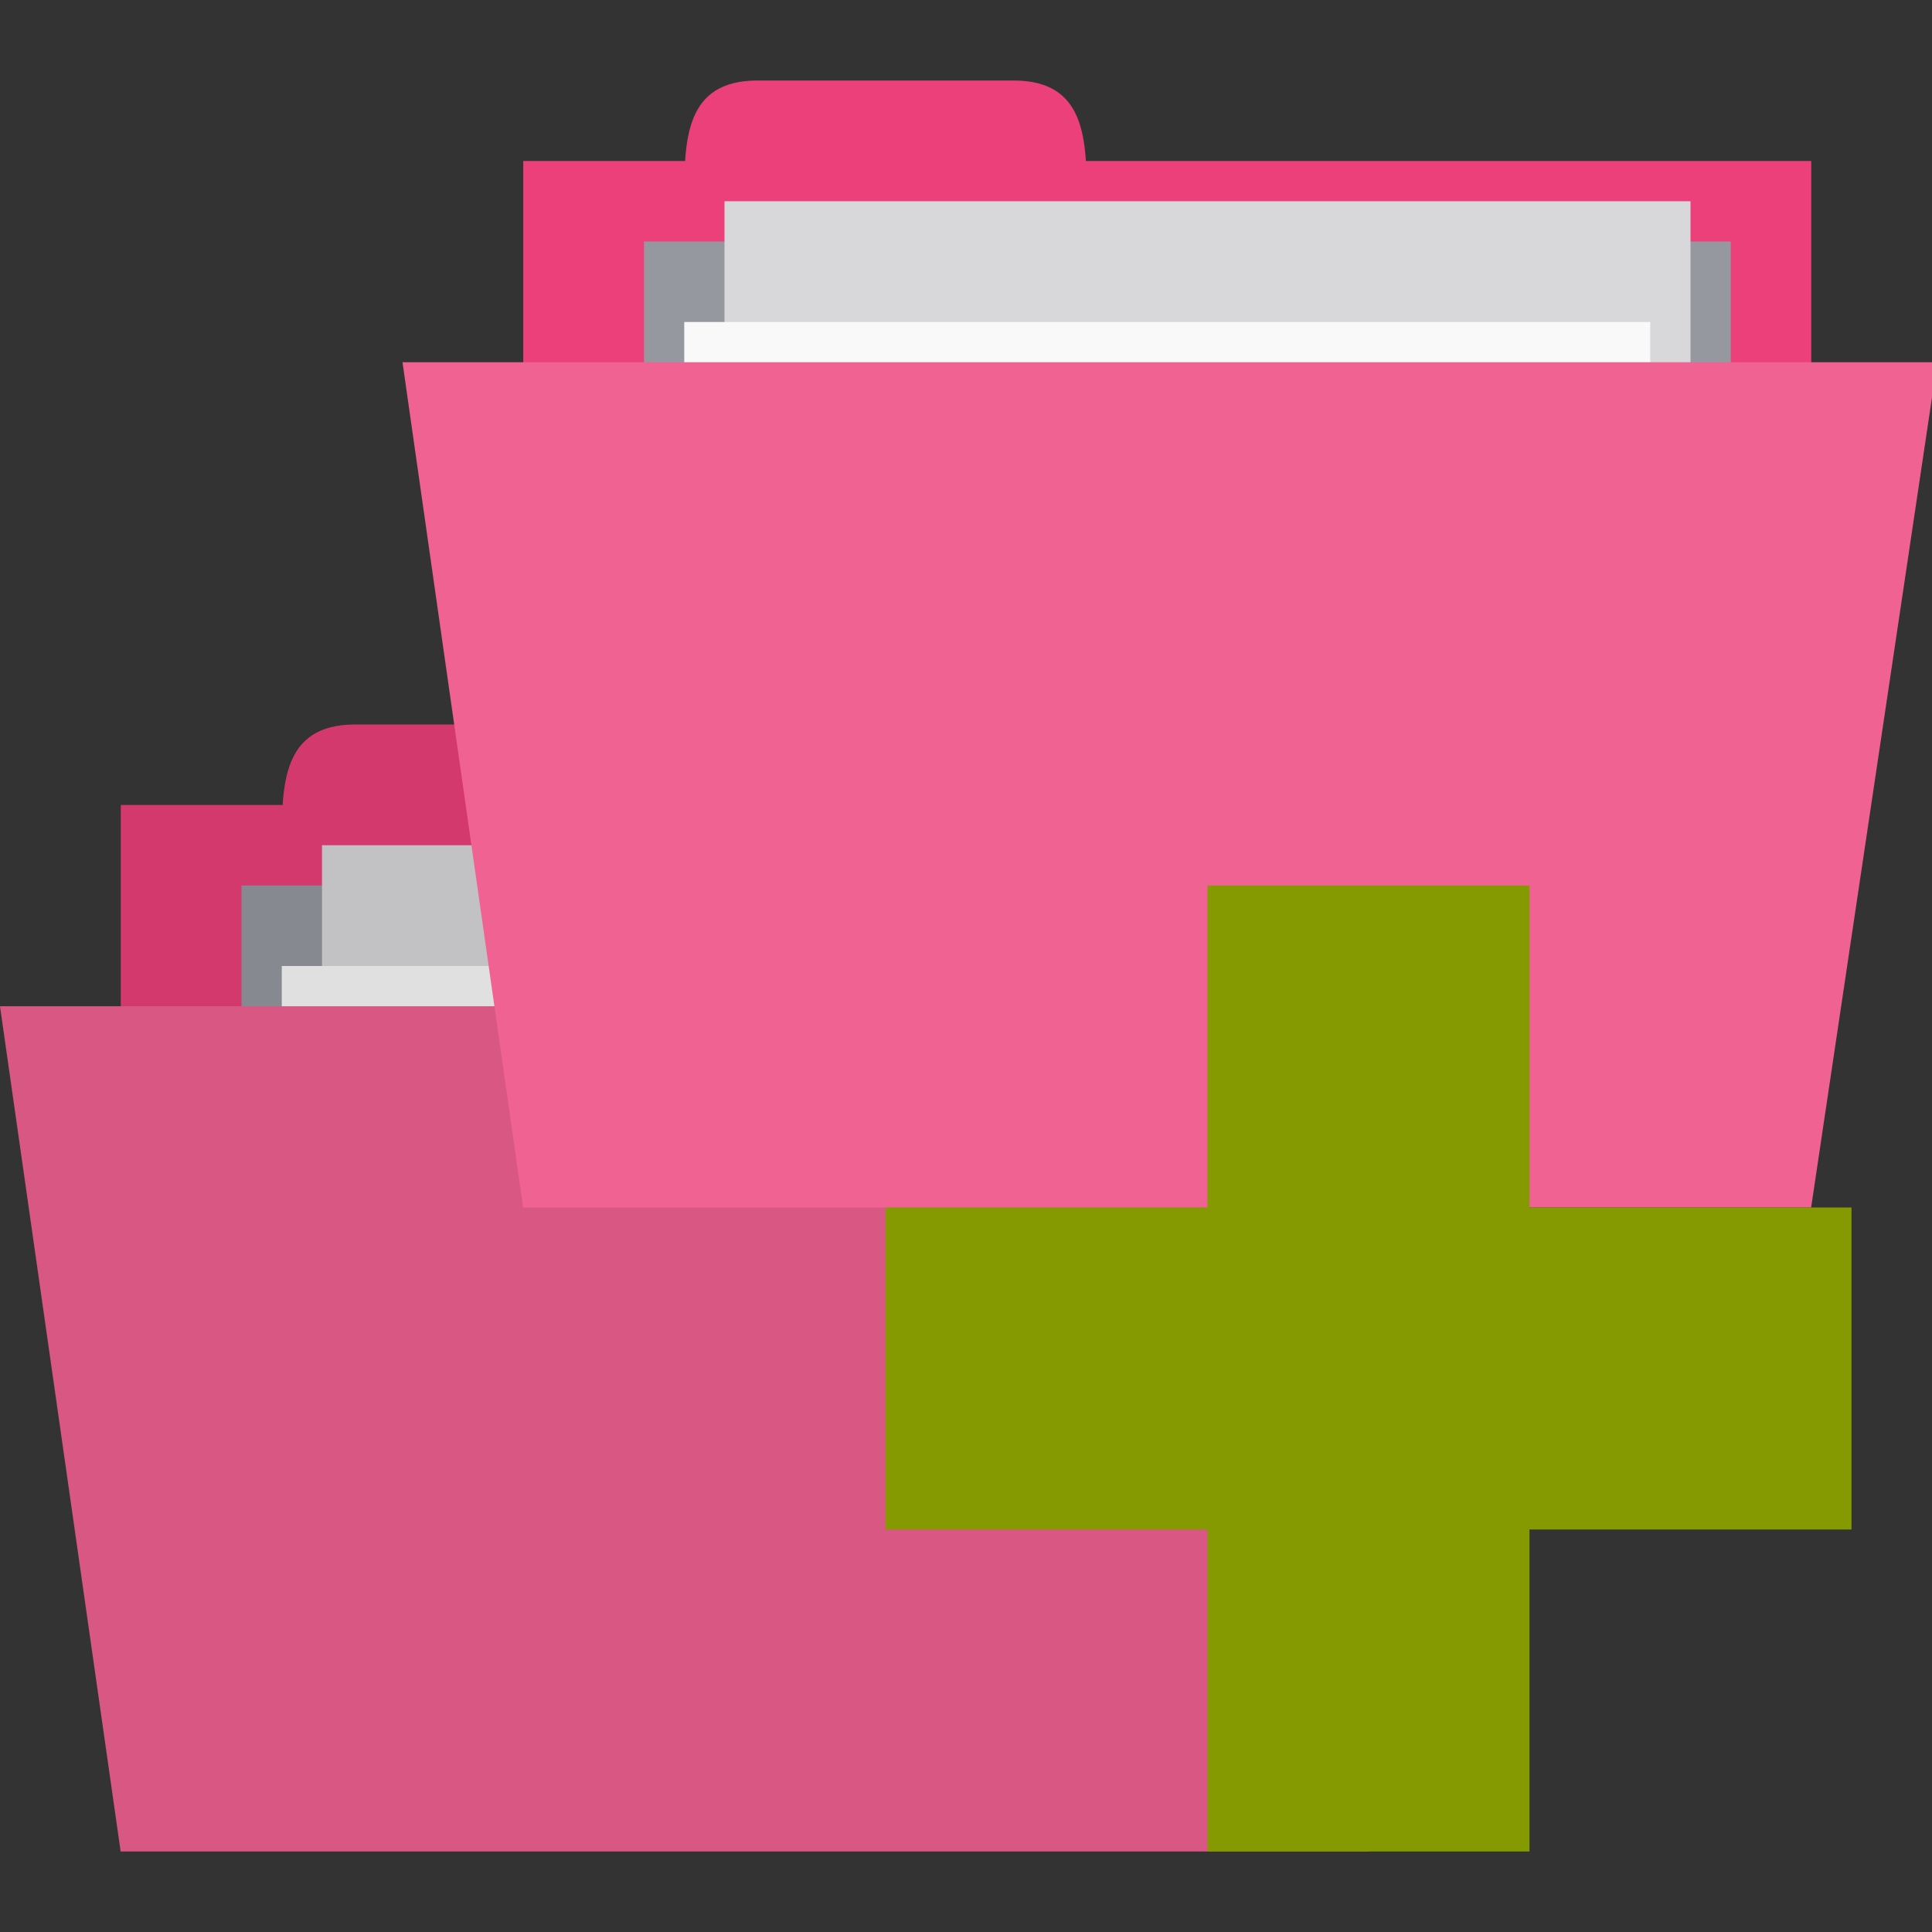 <svg xmlns="http://www.w3.org/2000/svg" viewBox="0 0 48 48">
 <rect x="0" y="0" width="48" height="48" fill="#333333" stroke="none"/>
 <rect width="32" height="13" x="3" y="20" style="fill:#ec407a;fill-opacity:1;stroke:none"/>
 <path d="m 7 21 c 0 -1.5 0 -3 1.818 -3 l 6.364 0 c 1.818 0 1.818 1.5 1.818 3 z" style="fill:#ec407a;fill-opacity:1;stroke:none"/>
 <path d="m 6 22 27 0 0 6.067 -27 0 z" style="fill:#95989f;fill-opacity:1;stroke:none"/>
 <rect y="21" x="8" height="17" width="24" style="fill:#d8d8da;fill-opacity:1;stroke:none"/>
 <rect width="24" height="17.333" x="7" y="24" style="fill:#f9f9f9;fill-opacity:1;stroke:none"/>
 <path d="m 0 25 38.13 0 -4.133 21 -31 0 z" style="fill:#f06292;fill-opacity:1;stroke:none"/>
 <path d="m 8.784 18 c -1.398 0 -1.702 0.903 -1.775 2 l -4.02 0 0 5 l -2.99 0 2.99 21 30.898 0 4.111 -21 l -3.115 0 0 -5 -17.972 0 c -0.073 -1.097 -0.377 -2 -1.775 -2 z" style="fill:#000;fill-opacity:0.102;stroke:none"/>
 <rect width="32" height="13" x="13" y="4" style="fill:#ec407a;fill-opacity:1;stroke:none"/>
 <path d="m 17 5 c 0 -1.5 0 -3 1.818 -3 l 6.364 0 c 1.818 0 1.818 1.5 1.818 3 z" style="fill:#ec407a;fill-opacity:1;stroke:none"/>
 <path d="m 16 6 27 0 0 6.067 -27 0 z" style="fill:#95989f;fill-opacity:1;stroke:none"/>
 <rect y="5" x="18" height="17" width="24" style="fill:#d8d8da;fill-opacity:1;stroke:none"/>
 <rect width="24" height="17.333" x="17" y="8" style="fill:#f9f9f9;fill-opacity:1;stroke:none"/>
 <path d="m 10 9 38.13 0 -3.133 21 -32 0 z" style="fill:#f06292;fill-opacity:1;stroke:none"/>
 <path d="m 46 30 l -8 0 l 0 -8 l -8 0 l 0 8 l -8 0 l 0 8 l 8 0 l 0 8 l 8 0 l 0 -8 l 8 0 Z" style="fill:#859900"/>
</svg>
